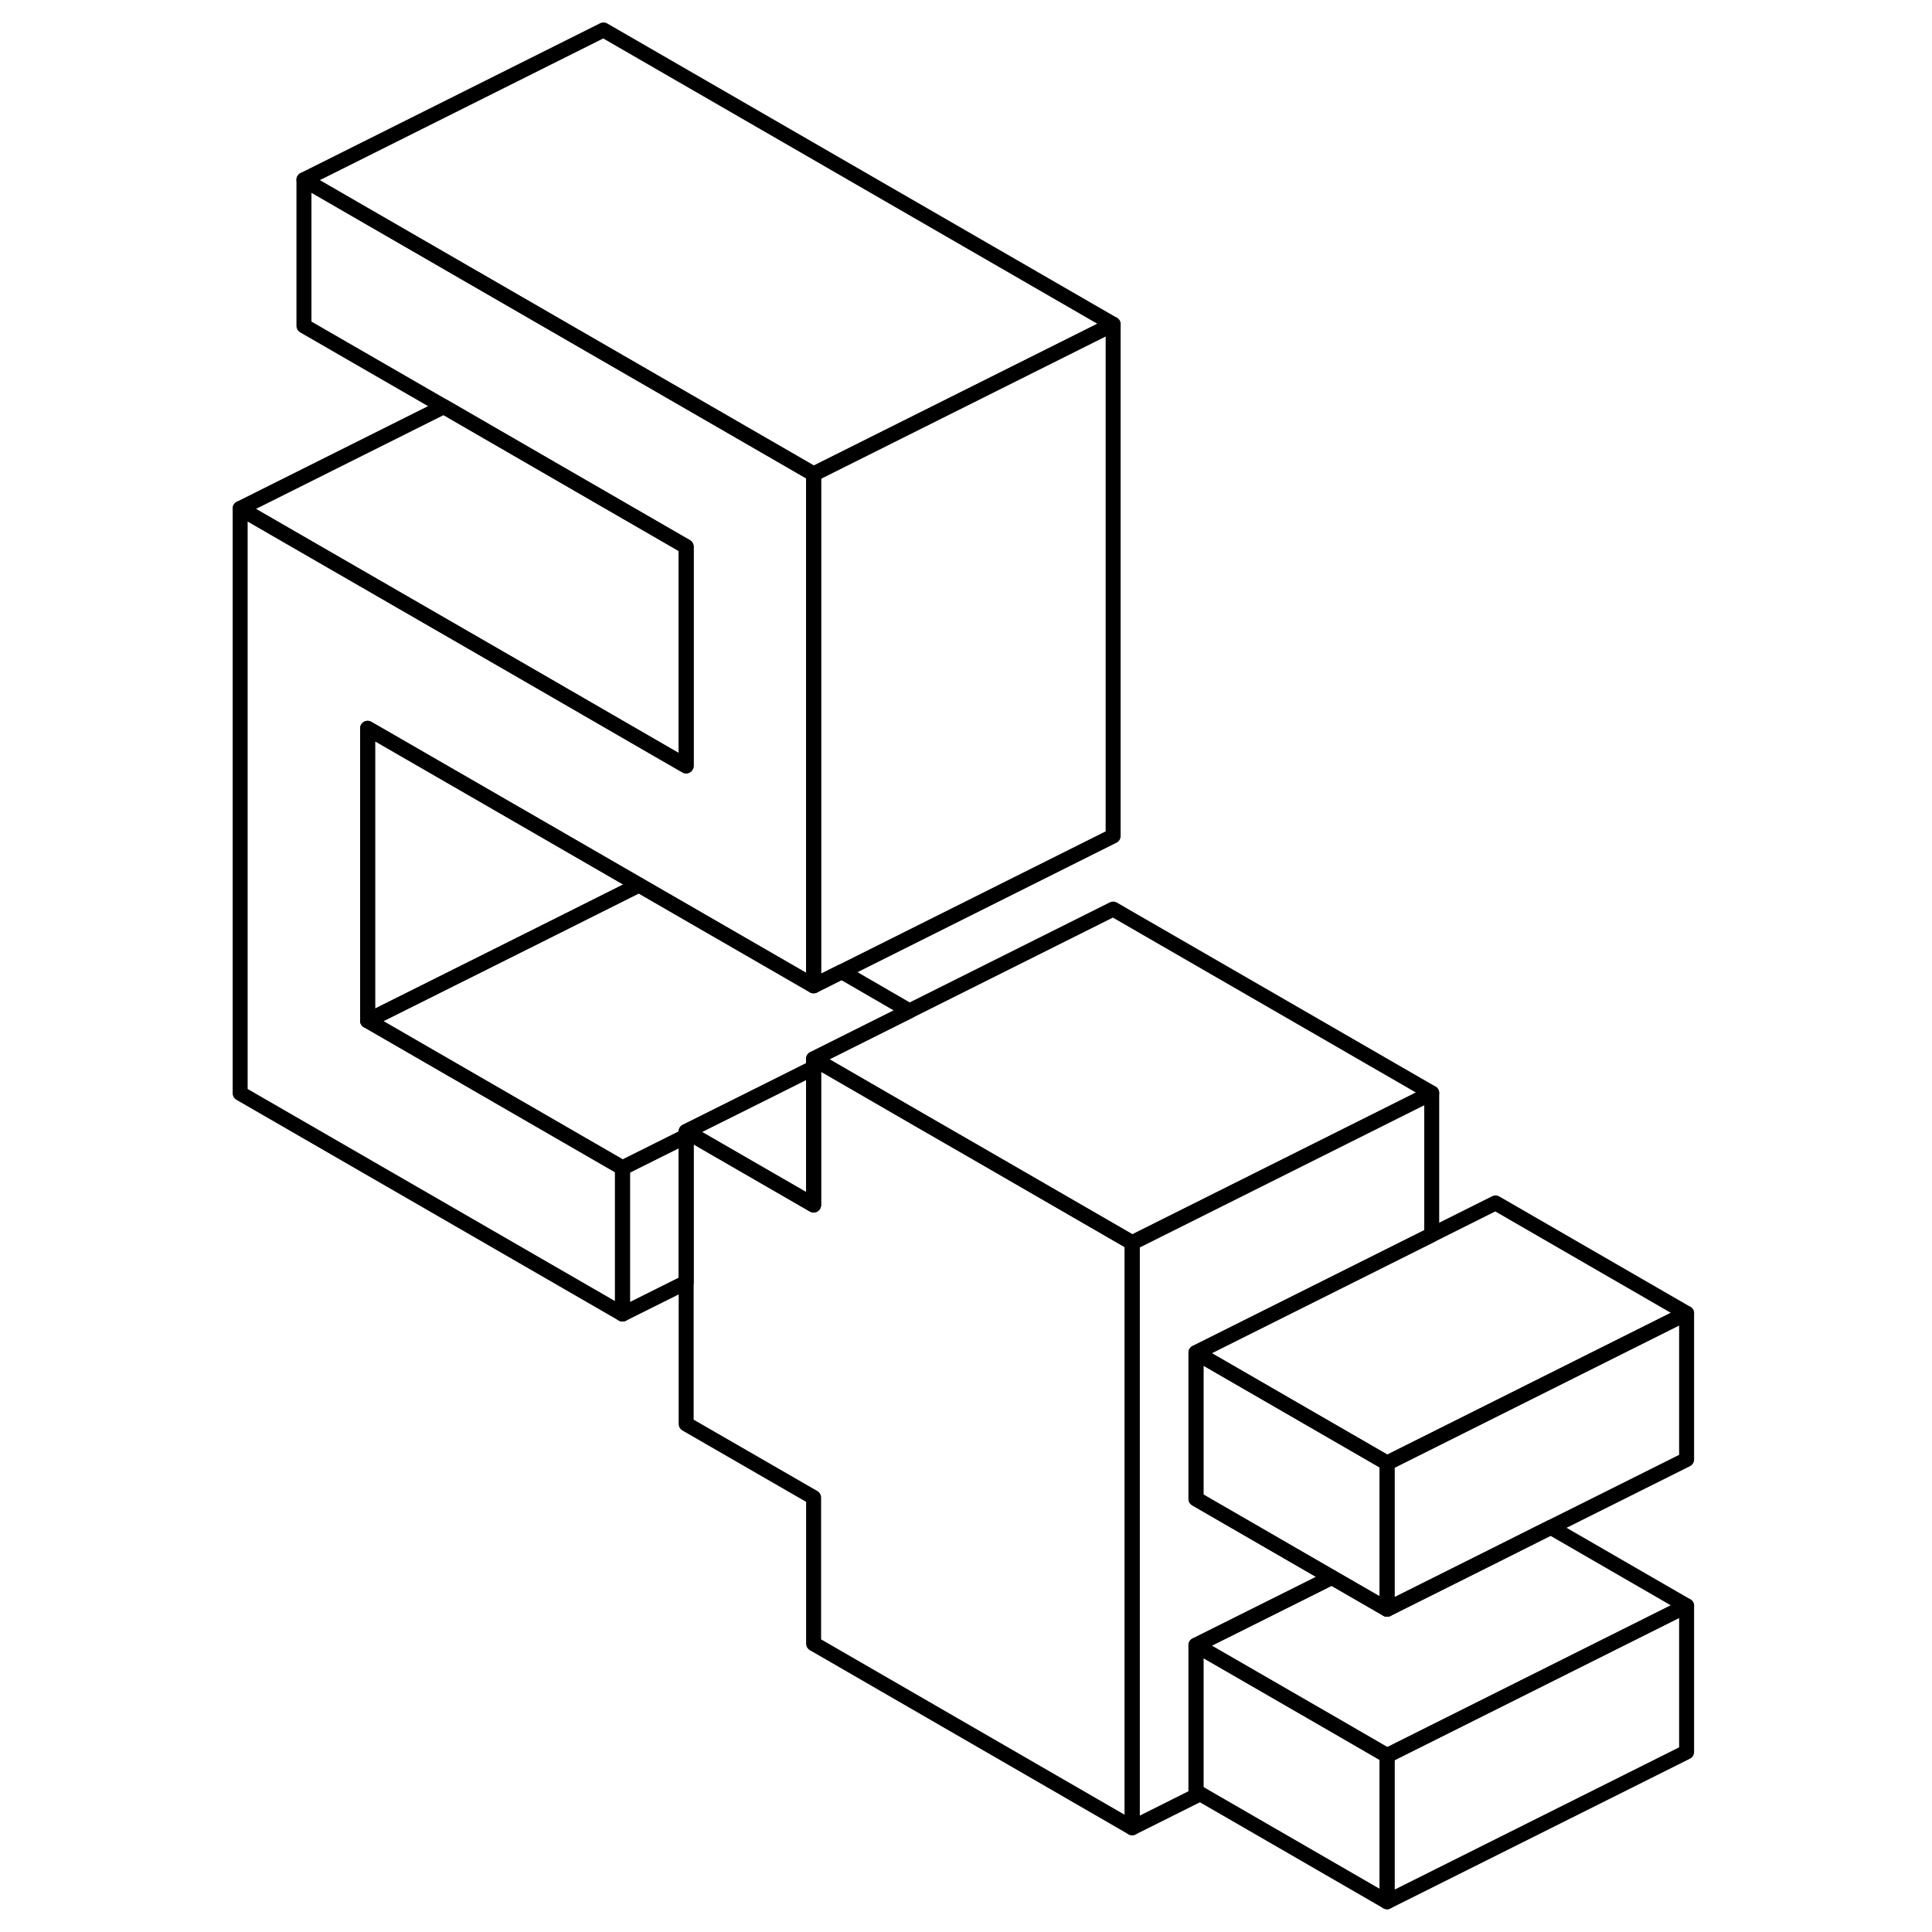<svg viewBox="0 0 102 129" fill="none" xmlns="http://www.w3.org/2000/svg" height="24" width="24" stroke-width="1px" stroke-linecap="round" stroke-linejoin="round">
    <path d="M62.096 82.98V122.04L40.825 109.75V99.99L32.315 95.08V75.55L32.596 75.71L40.825 80.46V70.7L41.376 71.02L41.666 71.18L48.065 74.88L52.315 77.33L62.096 82.98Z" stroke="currentColor" stroke-linejoin="round"/>
    <path d="M99.115 107.22L90.055 111.75L79.115 117.22L75.695 115.24L66.356 109.85L72.765 106.65L75.425 105.32L79.115 107.45L86.356 103.83L90.045 101.98L99.115 107.22Z" stroke="currentColor" stroke-linejoin="round"/>
    <path d="M99.115 87.69L90.055 92.22L82.096 96.2L79.115 97.69L66.356 90.32L86.356 80.32L99.115 87.69Z" stroke="currentColor" stroke-linejoin="round"/>
    <path d="M99.115 87.69V97.45L90.045 101.98L86.355 103.83L79.115 107.45V97.69L82.095 96.2L90.055 92.22L99.115 87.69Z" stroke="currentColor" stroke-linejoin="round"/>
    <path d="M79.115 97.69V107.45L75.425 105.32L66.356 100.08V90.32L79.115 97.69Z" stroke="currentColor" stroke-linejoin="round"/>
    <path d="M66.356 90.32V100.08L75.425 105.32L72.766 106.65L66.356 109.85V119.61L66.636 119.77L62.096 122.04V82.98L82.096 72.98V82.45L66.356 90.32Z" stroke="currentColor" stroke-linejoin="round"/>
    <path d="M82.095 72.98L62.095 82.98L52.315 77.33L48.065 74.88L41.665 71.18L41.375 71.02L40.825 70.7L60.825 60.7L82.095 72.98Z" stroke="currentColor" stroke-linejoin="round"/>
    <path d="M47.225 67.5L40.825 70.7V71.3L38.725 72.35L32.315 75.55V75.86L28.065 77.98L11.045 68.15L22.535 62.41L29.165 59.09L40.825 65.82L42.705 64.88L47.225 67.5Z" stroke="currentColor" stroke-linejoin="round"/>
    <path d="M40.825 31.65V65.82L29.165 59.09L22.535 55.26L11.045 48.63V68.15L28.065 77.98V87.74L2.535 73V33.95L22.535 45.49L31.045 50.41L32.315 51.14V36.5L22.535 30.85L16.135 27.15L6.795 21.76V12L40.825 31.65Z" stroke="currentColor" stroke-linejoin="round"/>
    <path d="M60.825 21.65L51.765 26.18L40.825 31.65L6.795 12L26.795 2L60.825 21.65Z" stroke="currentColor" stroke-linejoin="round"/>
    <path d="M60.825 21.65V55.82L40.825 65.82V31.65L51.765 26.18L60.825 21.65Z" stroke="currentColor" stroke-linejoin="round"/>
    <path d="M32.315 36.5V51.14L31.045 50.41L22.535 45.49L2.535 33.95L16.135 27.15L22.535 30.85L32.315 36.5Z" stroke="currentColor" stroke-linejoin="round"/>
    <path d="M29.165 59.09L22.535 62.41L11.045 68.15V48.63L22.535 55.26L29.165 59.09Z" stroke="currentColor" stroke-linejoin="round"/>
    <path d="M40.825 71.3V80.46L32.596 75.71L32.315 75.55L38.725 72.35L40.825 71.3Z" stroke="currentColor" stroke-linejoin="round"/>
    <path d="M32.315 75.86V85.62L28.065 87.74V77.98L32.315 75.86Z" stroke="currentColor" stroke-linejoin="round"/>
    <path d="M99.115 107.22V116.98L79.115 126.98V117.22L90.055 111.75L99.115 107.22Z" stroke="currentColor" stroke-linejoin="round"/>
    <path d="M79.115 117.22V126.98L66.635 119.77L66.356 119.61V109.85L75.695 115.24L79.115 117.22Z" stroke="currentColor" stroke-linejoin="round"/>
</svg>